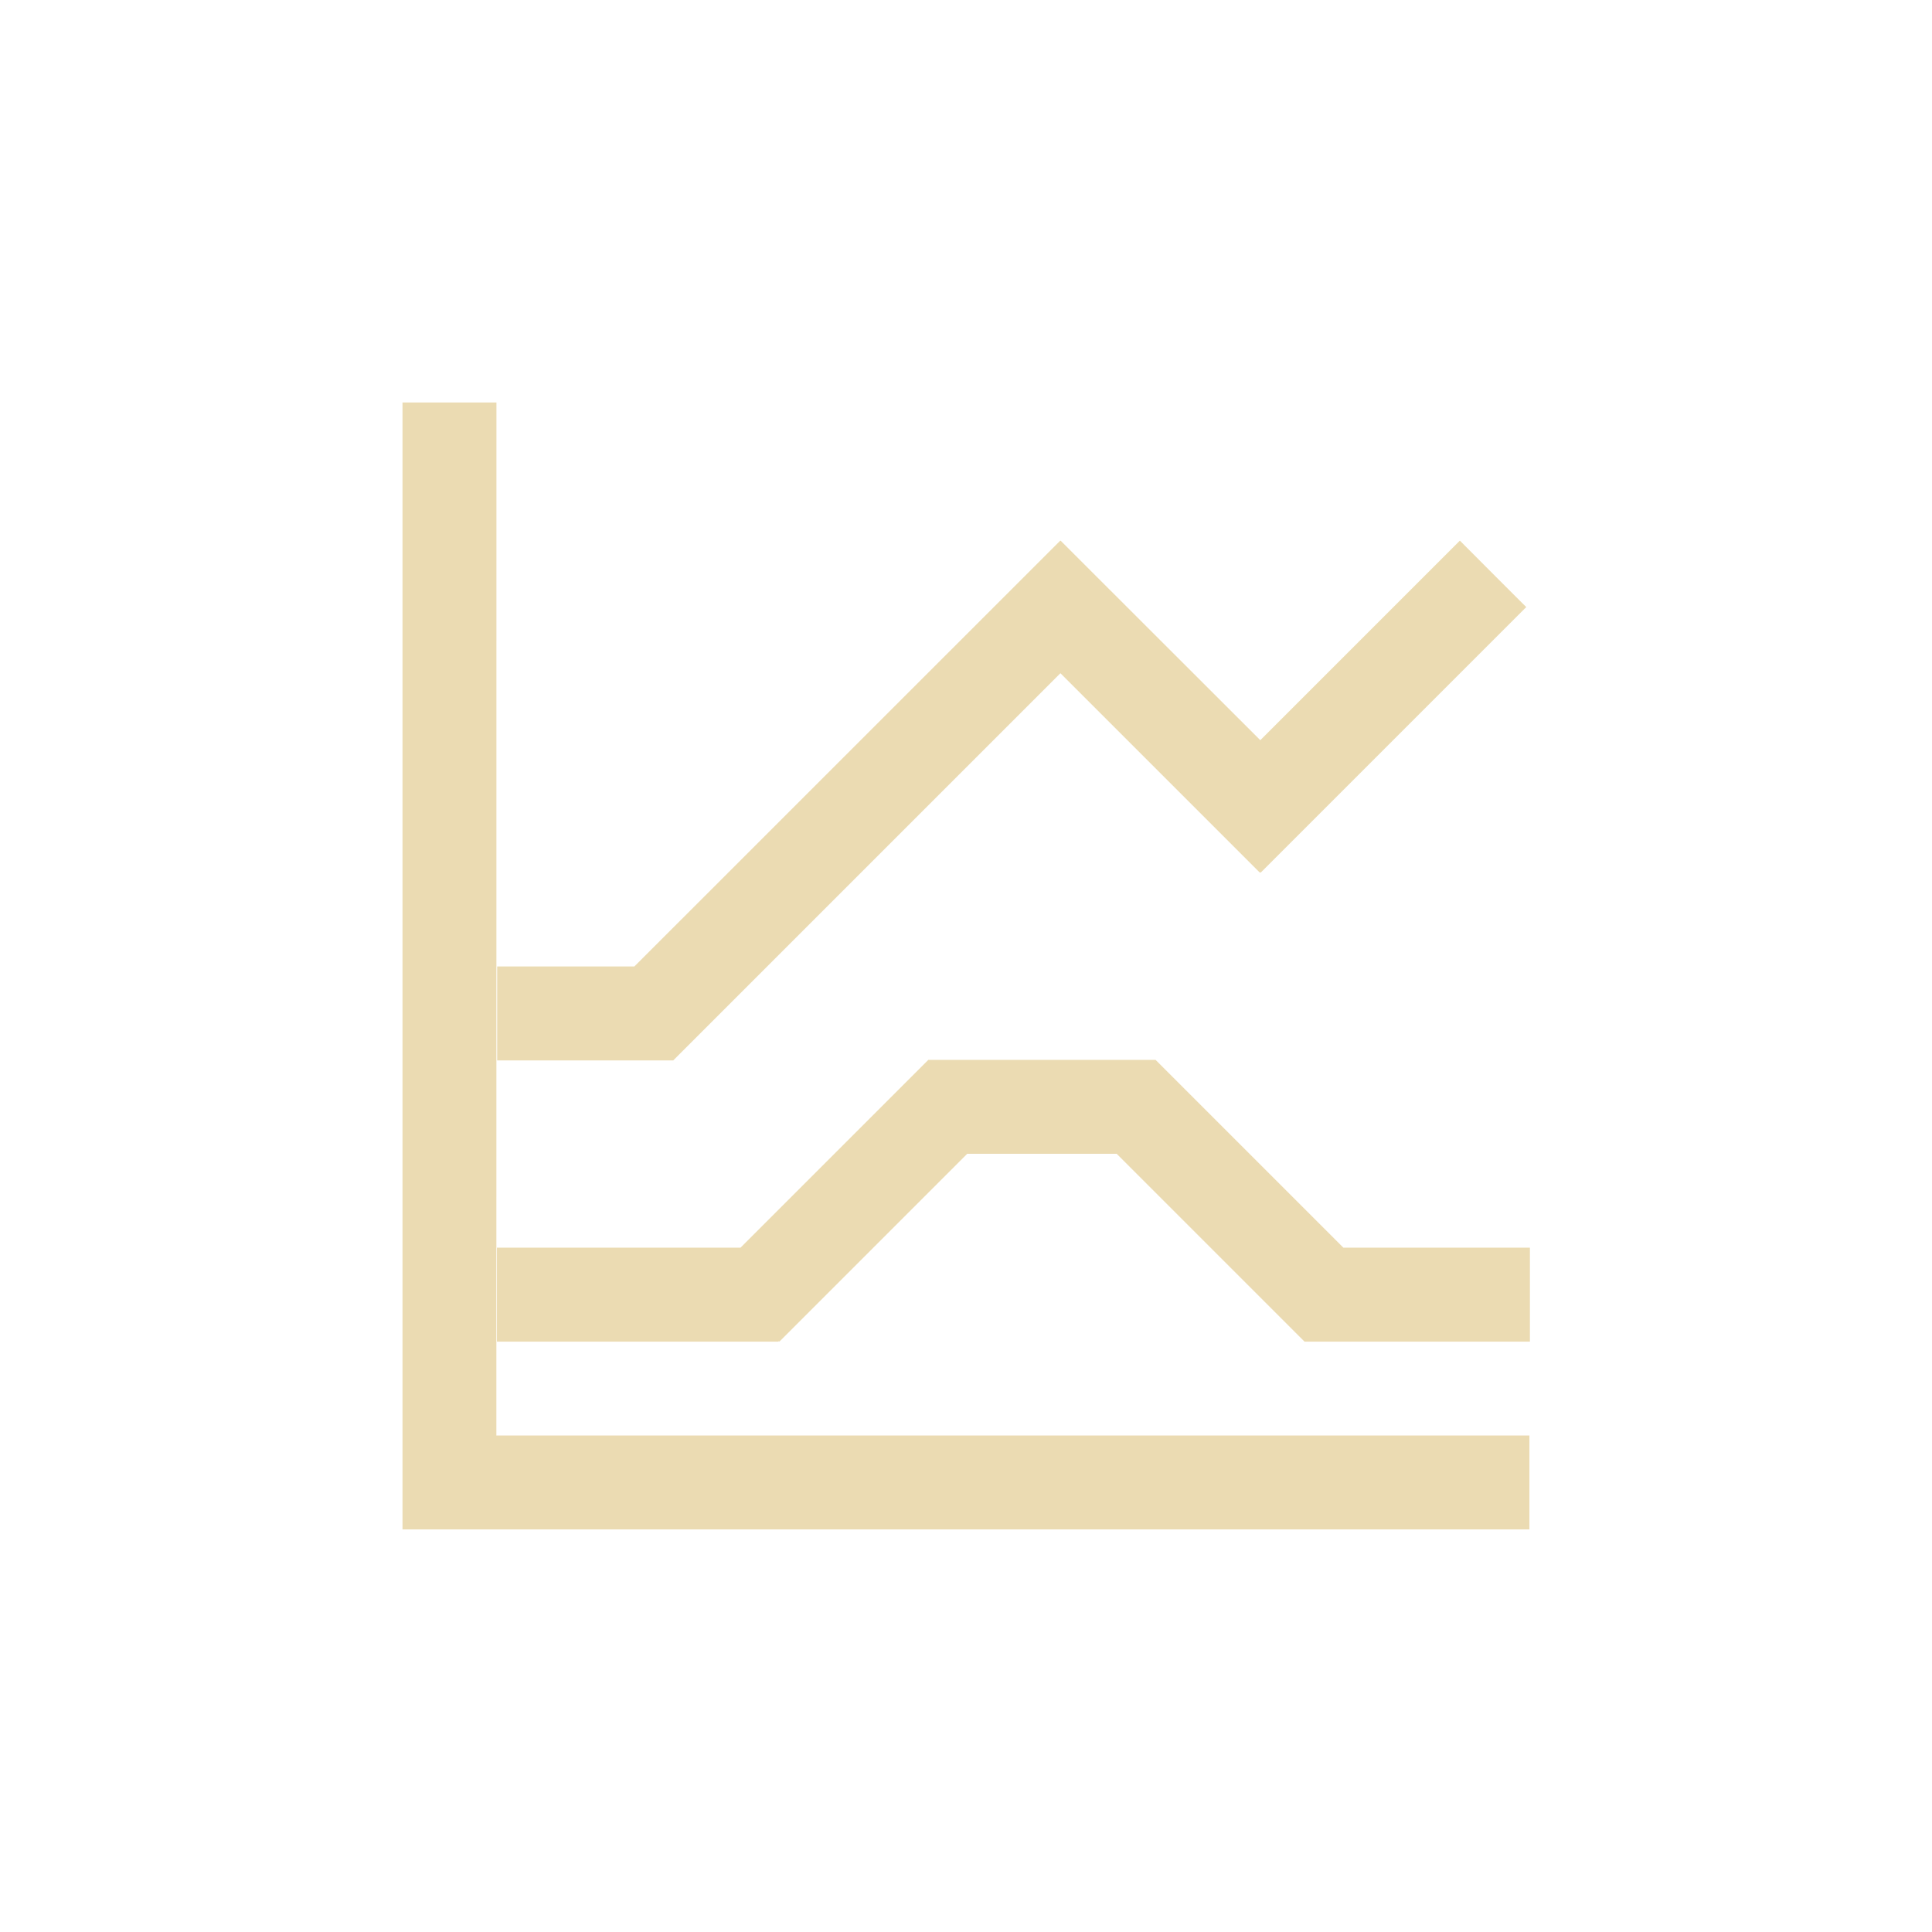 <svg width="24" height="24" version="1.1" viewBox="0 0 24 24" xmlns="http://www.w3.org/2000/svg">
    <defs>
        <style type="text/css">
            .ColorScheme-Text {
                color: #ebdbb2;
            }

            .ColorScheme-Highlight {
                color: #458588;
            }
        </style>
    </defs>
    <path class="ColorScheme-Text"
        d="m7.88 12.006h-1.704v1.167h2.187l4.81-4.81 2.477 2.477 0.007-0.005 0.004 0.005 3.299-3.299c0.003 0.006-0.825-0.825-0.825-0.825l-2.479 2.479-2.481-2.479-0.002 0.002-0.002-0.002m-7.004-1.716h-1.167v13.999h13.999v-1.167h-12.833m5.366-4.666-2.333 2.333h-3.026v1.167h3.5v-9e-3l0.009 9e-3 2.333-2.333h1.857l2.333 2.333h2.8v-1.167h-2.317l-2.333-2.333h-1.65z"
        fill="currentColor" stroke-width="1.167" />
</svg>